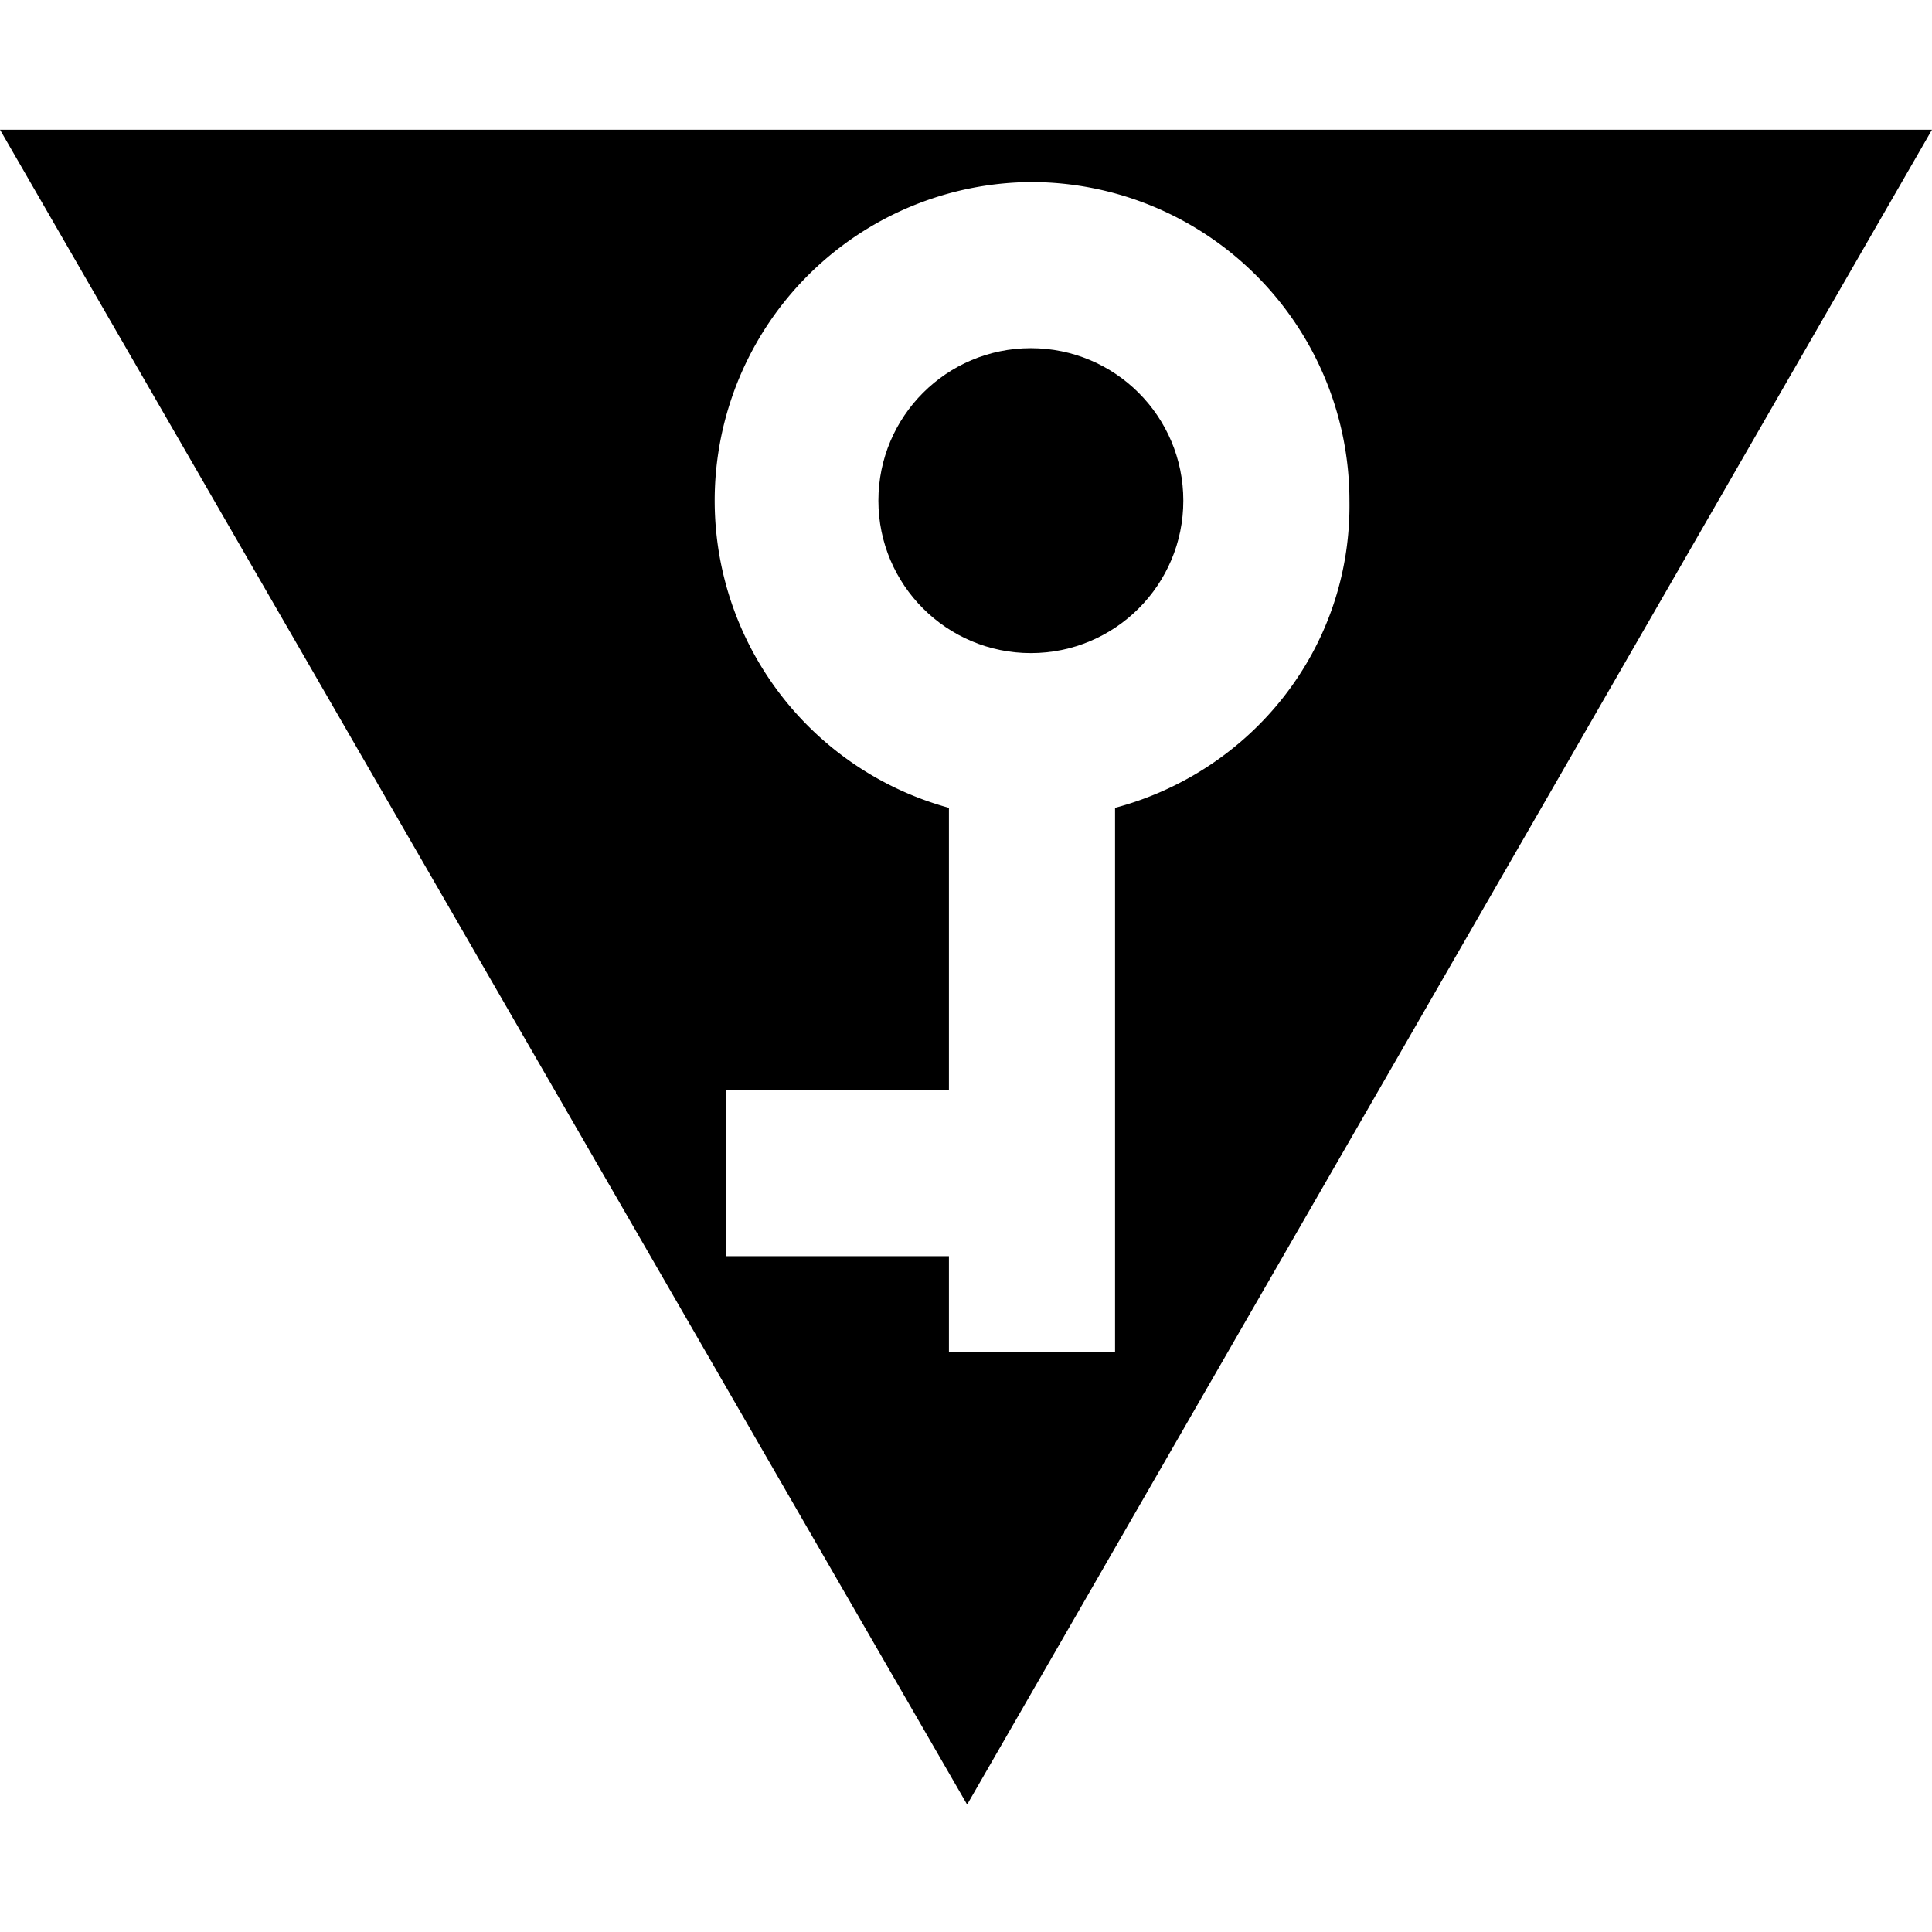 <svg xmlns="http://www.w3.org/2000/svg" id="Layer_1" viewBox="0 0 84.9 84.9">
  <circle cx="45.3" cy="22" r="6.7"/>
  <path d="M0 5.7l42.5 73.6L84.9 5.7H0zm49 29.8v23.9h-7.3v-4.2h-9.8v-7.3h9.8V35.5A14 14 0 0 1 45.3 8a14 14 0 0 1 14 14c.1 6.5-4.3 11.9-10.3 13.5z"/>
</svg>
